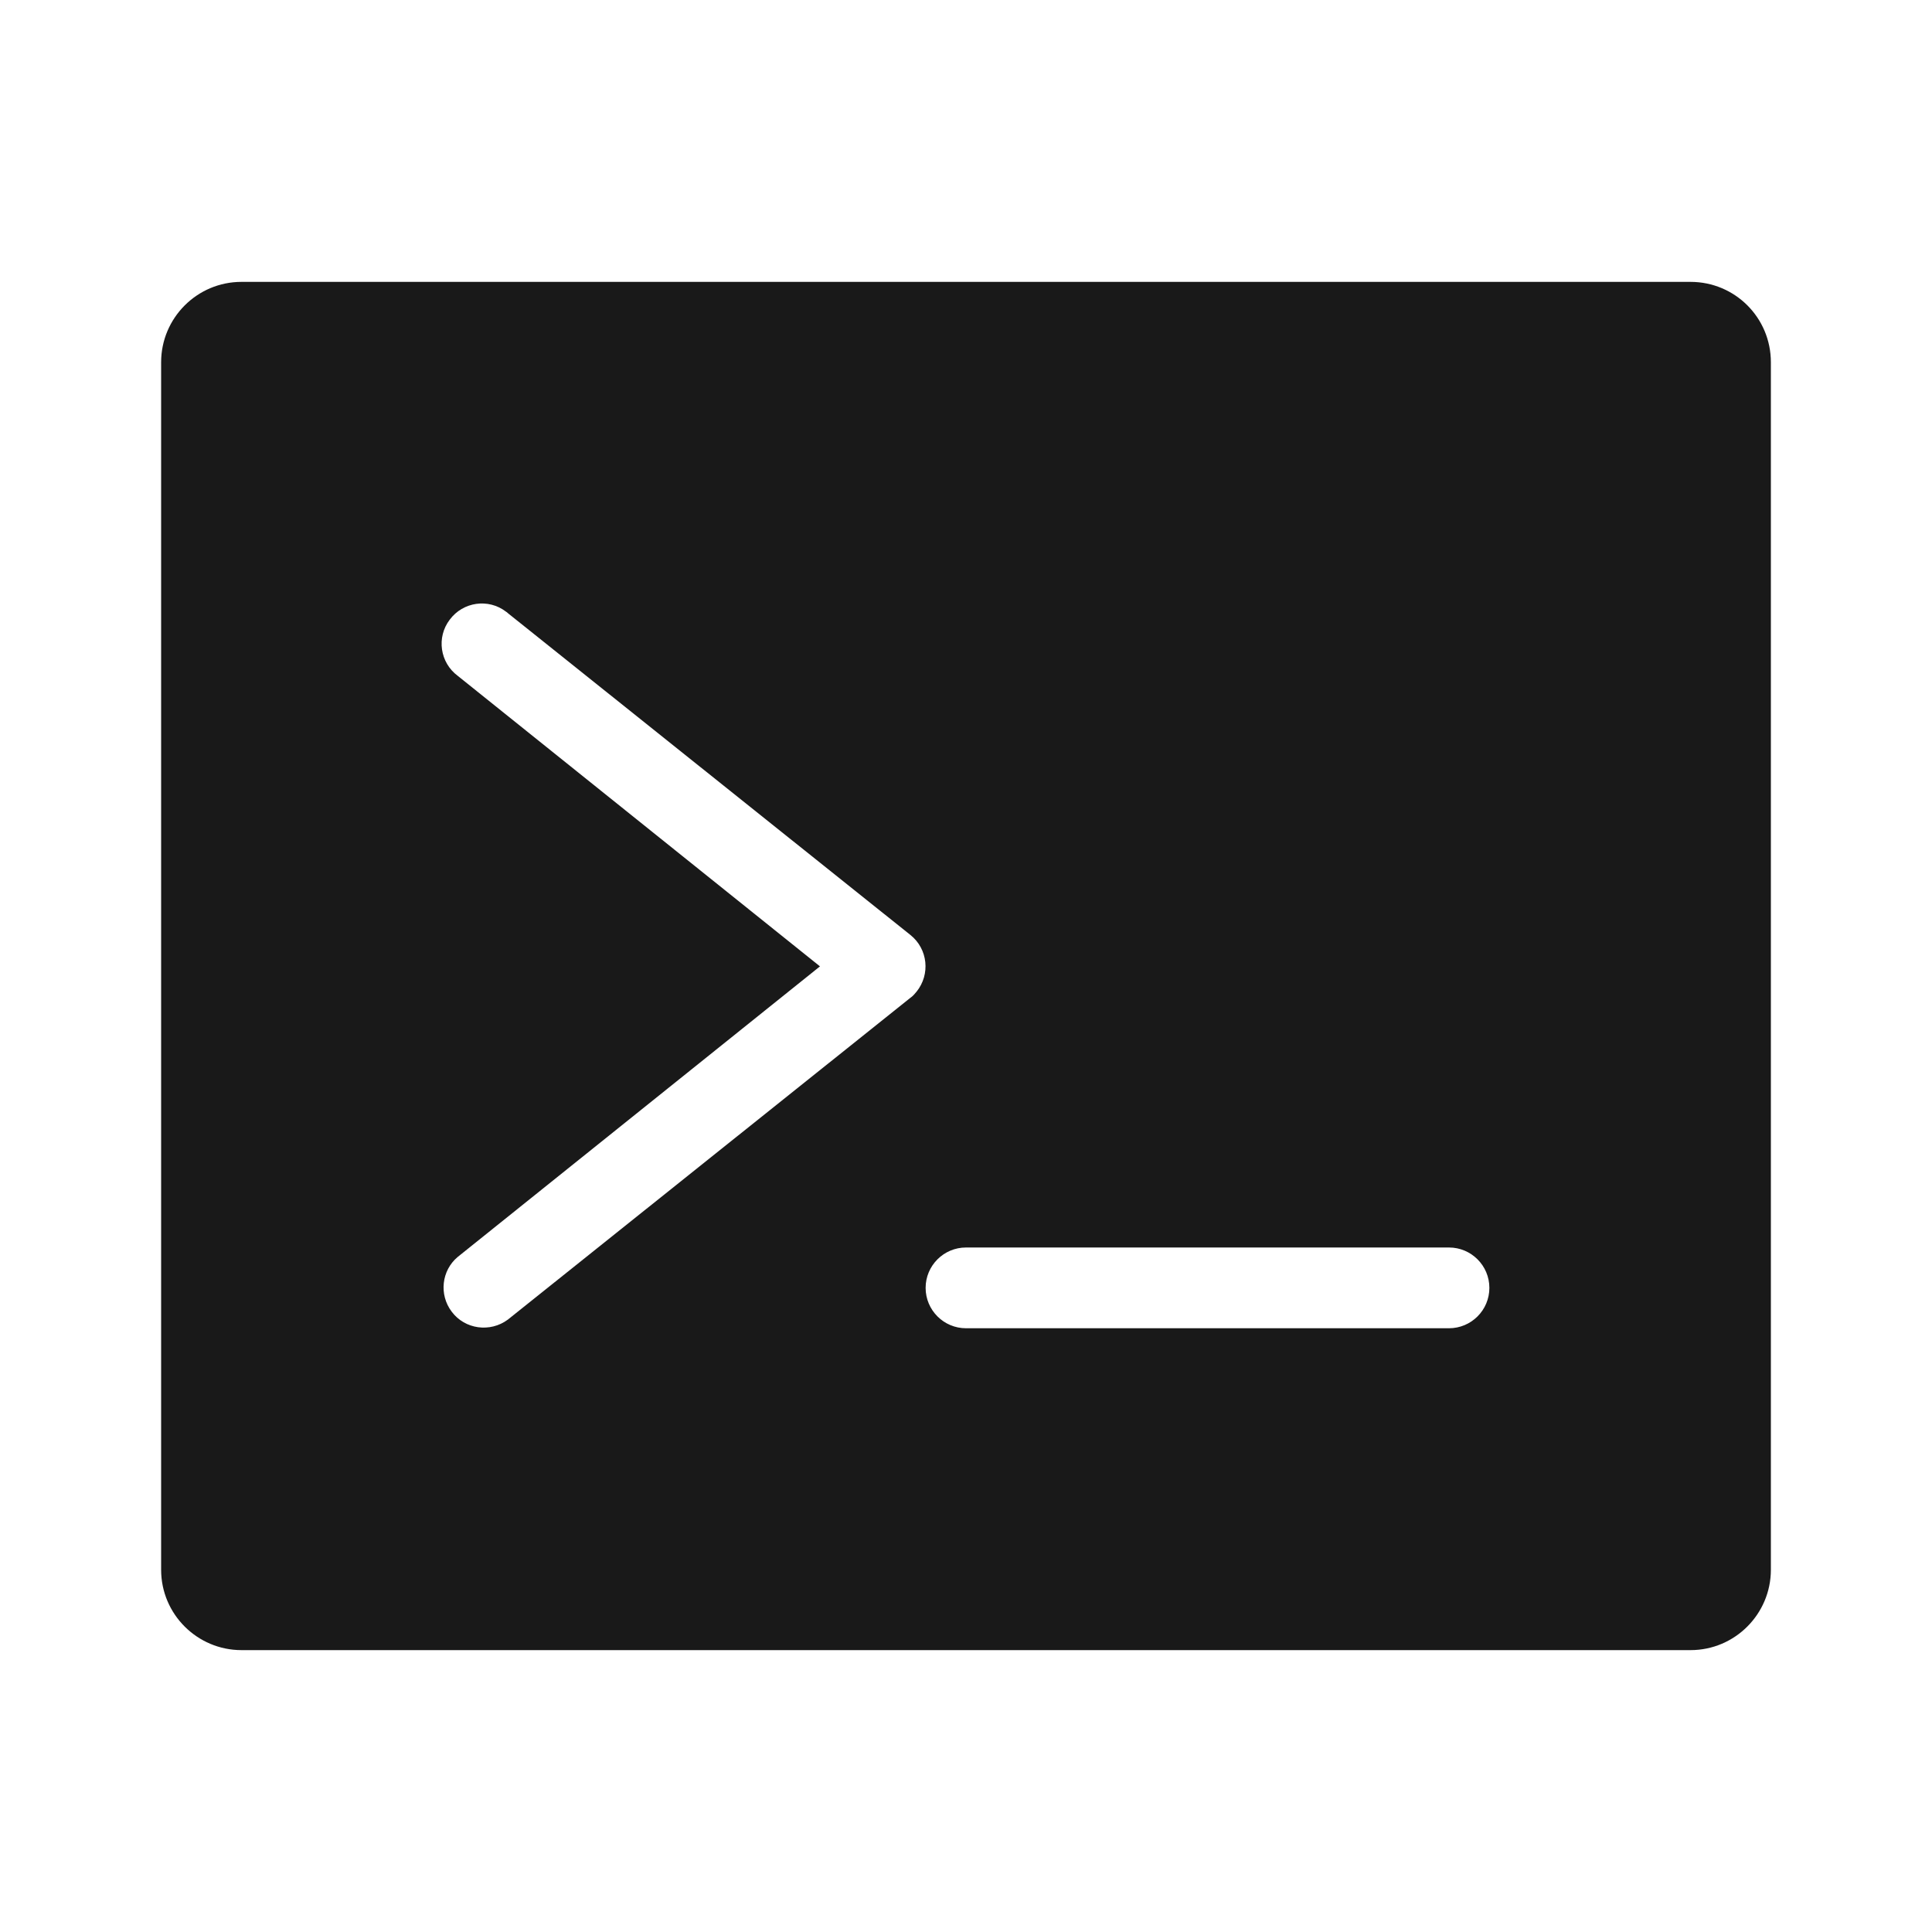 <?xml version="1.0" encoding="utf-8"?>
<!-- Generator: Adobe Illustrator 26.1.0, SVG Export Plug-In . SVG Version: 6.00 Build 0)  -->
<svg version="1.1" id="icons" xmlns="http://www.w3.org/2000/svg" xmlns:xlink="http://www.w3.org/1999/xlink" x="0px" y="0px"
	 viewBox="0 0 512 512" style="enable-background:new 0 0 512 512;" xml:space="preserve">
<style type="text/css">
	.st0{fill:#191919;}
</style>
<path class="st0" d="M448,74.7H64c-11.8,0-21.3,9.6-21.3,21.3v320c0,11.8,9.6,21.3,21.3,21.3h384c11.8,0,21.3-9.6,21.3-21.3V96
	C469.3,84.2,459.8,74.7,448,74.7z M134.6,349.7c-4.7,3.5-11.4,2.6-14.9-2.1c-3.4-4.5-2.7-10.9,1.6-14.5l96-77l-96-77
	c-4.7-3.5-5.7-10.2-2.1-14.9c3.5-4.7,10.2-5.7,14.9-2.1c0.2,0.1,0.4,0.3,0.5,0.4l106.7,85.3c4.6,3.7,5.3,10.4,1.6,15
	c-0.5,0.6-1,1.2-1.6,1.6L134.6,349.7z M384,352H256c-5.9,0-10.7-4.8-10.7-10.7s4.8-10.7,10.7-10.7h128c5.9,0,10.7,4.8,10.7,10.7
	S389.9,352,384,352z"/>
</svg>
